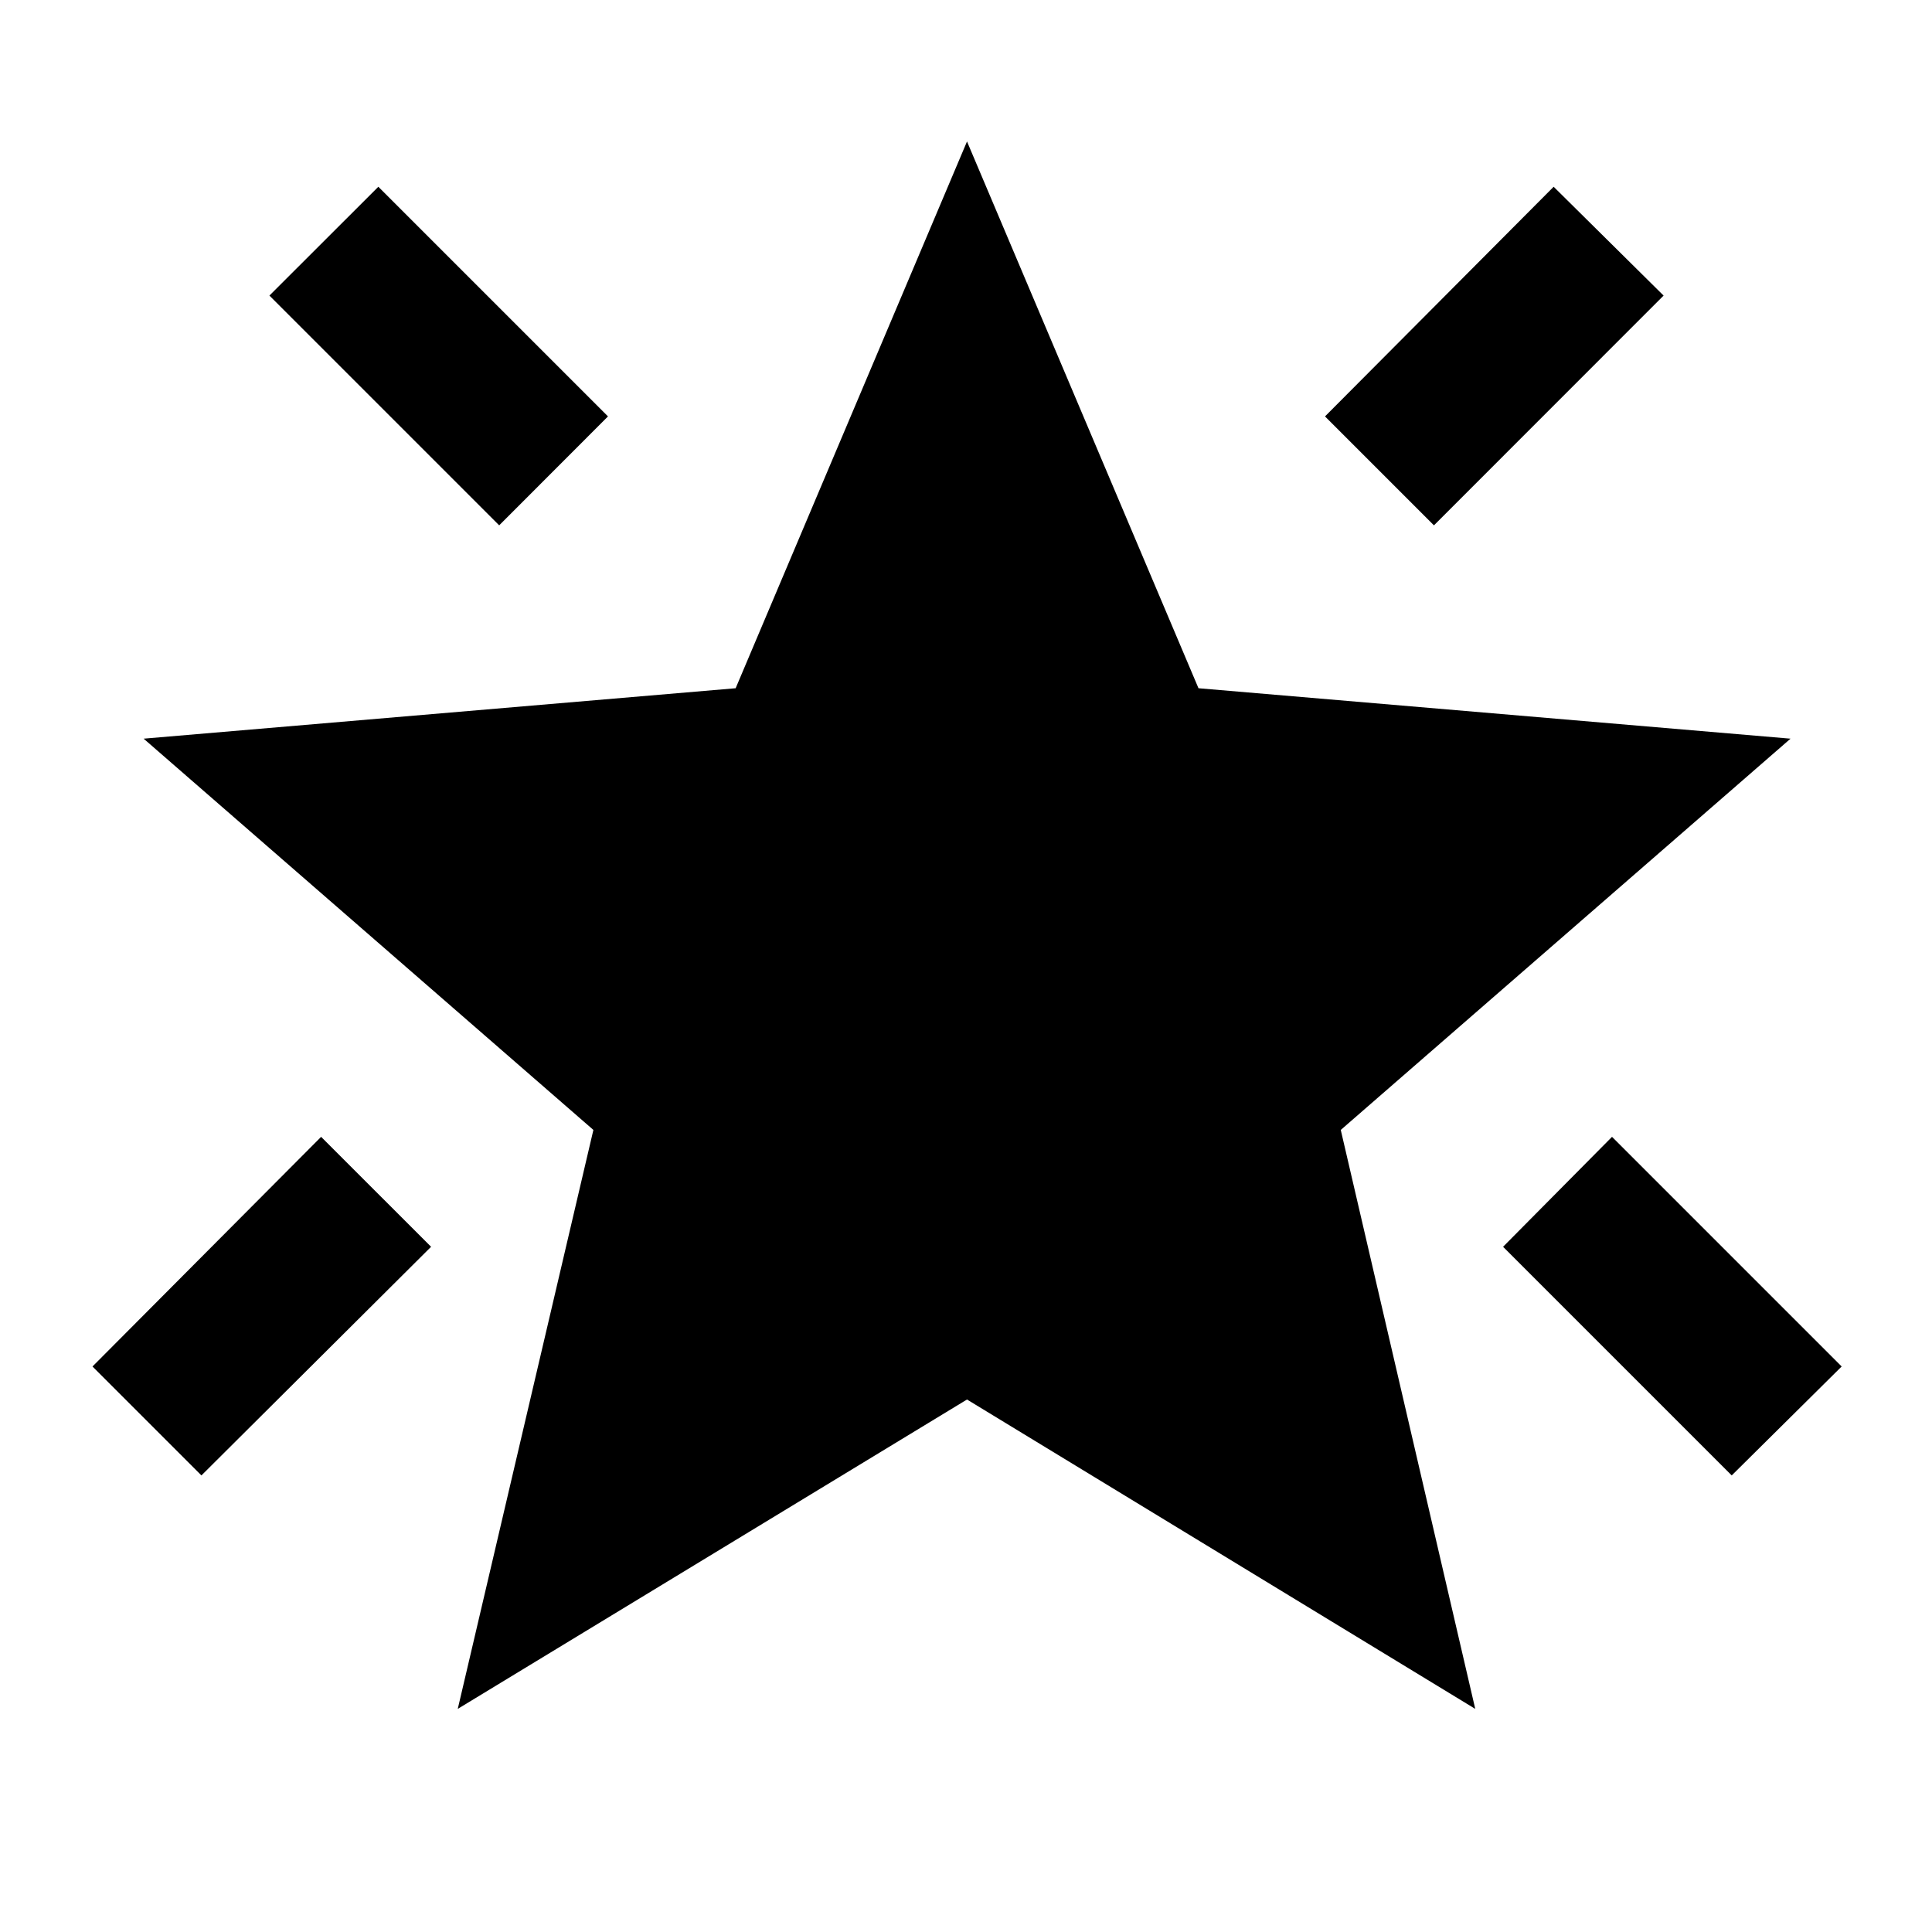 <svg xmlns="http://www.w3.org/2000/svg" height="48" viewBox="0 -960 960 960" width="48"><path d="M860.48-226.87 746.87-340.48 801-395.11 915.11-281l-54.63 54.13ZM712.52-698.96l-54.13-54.13L772-867.2l54.63 54.07-114.11 114.17Zm-464.48 0L133.87-813.13 188-867.2l114.11 114.11-54.07 54.13ZM100.09-226.87 45.96-281l113.6-114.11 54.64 54.63-114.11 113.61Zm127.37 116 67.39-287.67L71.37-592.96l294.17-25.06L480.5-889.7l115.02 271.68 294.18 25.06-223.48 194.42 66.82 287.67L480.5-264.59 227.46-110.87Z"/></svg>
